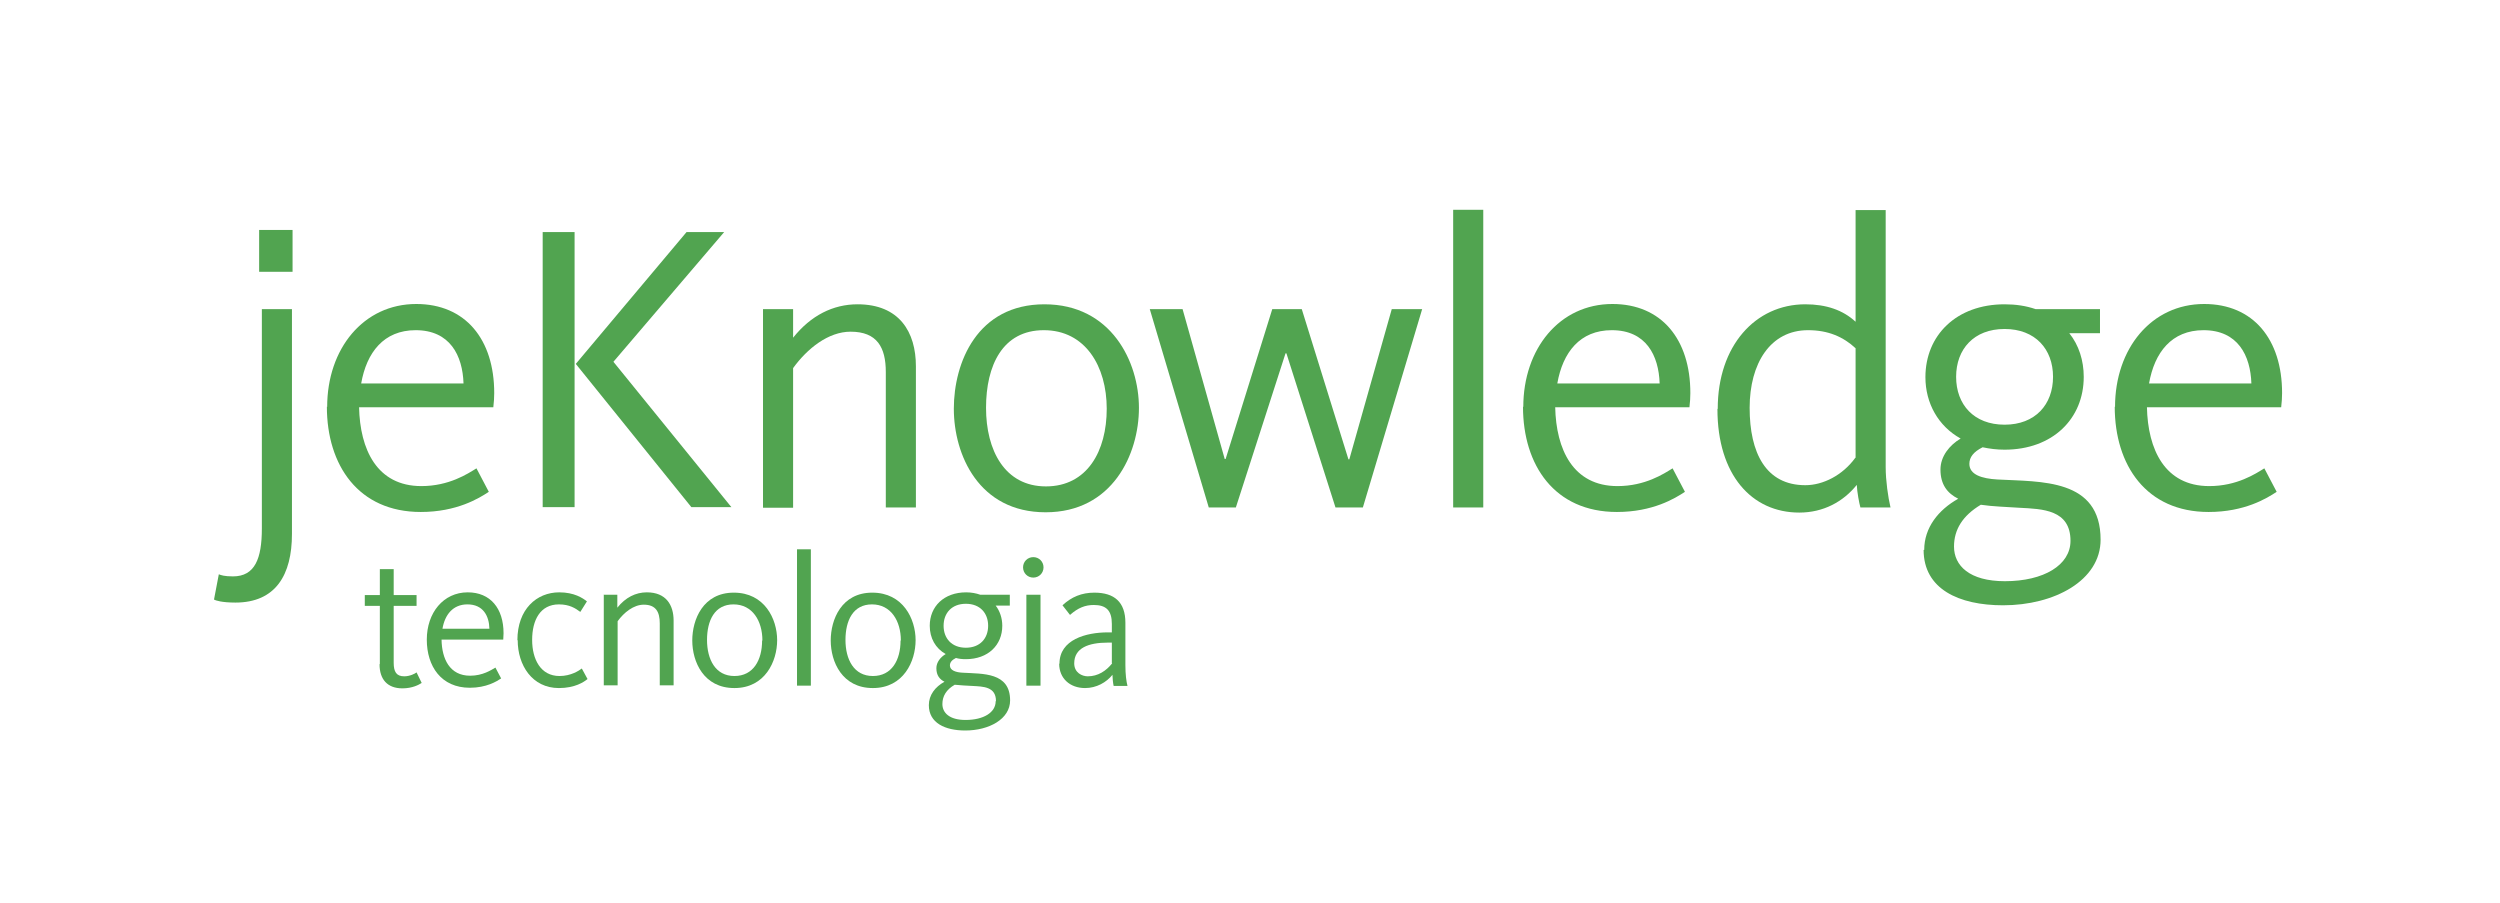<?xml version="1.0" encoding="UTF-8"?>
<!DOCTYPE svg PUBLIC "-//W3C//DTD SVG 1.1//EN" "http://www.w3.org/Graphics/SVG/1.1/DTD/svg11.dtd">
<!-- Creator: CorelDRAW X6 -->
<svg xmlns="http://www.w3.org/2000/svg" xml:space="preserve" width="8.306in" height="3in" version="1.1" style="shape-rendering:geometricPrecision; text-rendering:geometricPrecision; image-rendering:optimizeQuality; fill-rule:evenodd; clip-rule:evenodd"
viewBox="0 0 8306 3000"
 xmlns:xlink="http://www.w3.org/1999/xlink">
 <defs>
  <style type="text/css">
   <![CDATA[
    .fil0 {fill:#51A450;fill-rule:nonzero}
   ]]>
  </style>
 </defs>
 <g id="Layer_x0020_1">
  <path class="fil0" d="M1262 2206l0 -193 -50 0 0 -36 50 0 0 -86 46 0 0 86 76 0 0 36 -76 0 0 189c0,30 9,45 35,45 19,0 36,-9 41,-13l17 35c-9,6 -31,18 -64,18 -50,0 -76,-30 -76,-80z"/>
  <path class="fil0" d="M1626 2089c-1,-43 -21,-81 -73,-81 -48,0 -75,34 -83,81l156 0zm-208 36c0,-89 55,-157 136,-157 75,0 119,53 119,136 0,7 -1,14 -1,21l-205 0c1,64 27,120 95,120 42,0 70,-19 84,-27l19 36c-15,10 -49,31 -104,31 -95,0 -143,-71 -143,-160z"/>
  <path class="fil0" d="M1719 2127c0,-103 64,-159 139,-159 50,0 78,19 92,30l-22 35c-16,-12 -36,-25 -71,-25 -62,0 -89,52 -89,118 0,64 28,120 91,120 38,0 65,-18 74,-25l19 35c-12,10 -42,30 -95,30 -89,0 -137,-76 -137,-159z"/>
  <path class="fil0" d="M2005 1976l46 0 0 43c27,-34 61,-51 98,-51 64,0 89,42 89,94l0 215 -46 0 0 -206c0,-38 -13,-62 -53,-62 -34,0 -66,26 -87,55l0 213 -46 0 0 -302z"/>
  <path class="fil0" d="M2533 2128c0,-65 -33,-120 -96,-120 -63,0 -88,54 -88,118 0,65 28,120 91,120 63,0 92,-53 92,-118zm-233 0c0,-70 36,-159 138,-159 102,0 144,87 144,158 0,70 -40,159 -142,159 -102,0 -140,-87 -140,-158z"/>
  <polygon class="fil0" points="2648,2278 2694,2278 2694,1825 2648,1825 "/>
  <path class="fil0" d="M2993 2128c0,-65 -33,-120 -96,-120 -63,0 -88,54 -88,118 0,65 28,120 91,120 63,0 92,-53 92,-118zm-233 0c0,-70 36,-159 138,-159 102,0 144,87 144,158 0,70 -40,159 -142,159 -102,0 -140,-87 -140,-158z"/>
  <path class="fil0" d="M3283 2079c0,-42 -27,-73 -74,-73 -47,0 -74,31 -74,73 0,42 27,73 74,73 47,0 74,-31 74,-73zm26 250c0,-48 -43,-48 -78,-50 -20,-1 -40,-2 -59,-4 -28,16 -41,38 -41,64 0,29 23,53 77,53 60,0 100,-25 100,-62zm-223 14c0,-34 21,-61 52,-78 -16,-8 -27,-21 -27,-45 0,-20 14,-37 31,-47 -34,-19 -53,-53 -53,-94 0,-64 47,-111 121,-111 17,0 33,3 47,8l98 0 0 36 -47 0c14,18 22,42 22,67 0,64 -47,111 -121,111 -12,0 -23,-1 -33,-4 -14,7 -20,15 -20,25 0,16 19,23 43,24 66,4 157,-2 157,92 0,62 -70,100 -149,100 -67,0 -121,-25 -121,-84z"/>
  <path class="fil0" d="M3410 1976l47 0 0 302 -47 0 0 -302zm-11 -91c0,-19 15,-34 34,-34 19,0 34,15 34,34 0,19 -15,34 -34,34 -19,0 -34,-15 -34,-34z"/>
  <path class="fil0" d="M3694 2203l0 -68 -13 0c-65,0 -112,18 -112,69 0,31 26,43 45,43 34,0 61,-18 81,-43zm-174 2c0,-80 88,-104 161,-104l13 0 0 -28c0,-45 -19,-63 -60,-63 -28,0 -52,9 -79,33l-25 -32c30,-28 64,-42 106,-42 66,0 103,31 103,100l0 141c0,30 3,54 7,69l-46 0c-2,-8 -4,-27 -4,-37 -20,25 -53,44 -91,44 -50,0 -86,-32 -86,-81z"/>
  <path class="fil0" d="M711 1992l16 -84c7,3 19,7 47,7 73,0 96,-59 96,-159l0 -729 100 0 0 747c0,136 -54,228 -188,228 -45,0 -66,-7 -71,-10z"/>
  <path class="fil0" d="M1540 1274c-3,-93 -45,-177 -159,-177 -106,0 -163,74 -181,177l340 0zm-453 78c0,-194 121,-342 296,-342 163,0 259,117 259,296 0,15 -1,30 -3,47l-446 0c3,140 59,262 207,262 92,0 154,-41 183,-59l41 78c-33,22 -107,67 -226,67 -207,0 -312,-155 -312,-350z"/>
  <path class="fil0" d="M1913 1209l368 -438 125 0 -368 431 392 483 -133 0 -384 -476zm-110 -438l106 0 0 914 -106 0 0 -914z"/>
  <path class="fil0" d="M2535 1027l100 0 0 95c59,-74 133,-111 214,-111 139,0 194,92 194,206l0 469 -100 0 0 -450c0,-82 -29,-134 -117,-134 -74,0 -144,56 -191,121l0 464 -100 0 0 -659z"/>
  <path class="fil0" d="M3677 1358c0,-141 -71,-261 -209,-261 -137,0 -192,117 -192,258 0,141 62,261 199,261 137,0 202,-117 202,-258zm-508 0c0,-154 78,-347 301,-347 222,0 314,191 314,344 0,154 -88,347 -310,347 -222,0 -305,-191 -305,-344z"/>
  <polygon class="fil0" points="3820,1027 3929,1027 4069,1525 4072,1525 4227,1027 4325,1027 4480,1526 4483,1526 4624,1027 4725,1027 4528,1686 4437,1686 4274,1174 4271,1174 4106,1686 4016,1686 "/>
  <polygon class="fil0" points="4828,1686 4928,1686 4928,697 4828,697 "/>
  <path class="fil0" d="M5514 1274c-3,-93 -45,-177 -159,-177 -106,0 -163,74 -181,177l340 0zm-453 78c0,-194 121,-342 296,-342 163,0 259,117 259,296 0,15 -1,30 -3,47l-446 0c3,140 59,262 207,262 92,0 154,-41 183,-59l41 78c-33,22 -107,67 -226,67 -207,0 -312,-155 -312,-350z"/>
  <path class="fil0" d="M6165 1521l0 -364c-41,-38 -91,-60 -158,-60 -125,0 -194,110 -194,258 0,150 54,257 185,257 59,0 124,-33 166,-91zm-458 -163c0,-209 125,-347 291,-347 69,0 125,19 167,58l0 -371 100 0 0 854c0,45 8,100 16,134l-100 0c-4,-14 -11,-51 -12,-75 -45,56 -111,92 -191,92 -158,0 -272,-125 -272,-344z"/>
  <path class="fil0" d="M6821 1252c0,-92 -59,-159 -161,-159 -102,0 -161,67 -161,159 0,92 59,159 161,159 102,0 161,-67 161,-159zm58 545c0,-104 -93,-106 -170,-110 -43,-3 -88,-4 -128,-10 -60,36 -89,82 -89,139 0,63 51,115 169,115 130,0 218,-54 218,-134zm-486 30c0,-74 47,-133 113,-170 -36,-18 -59,-47 -59,-97 0,-44 30,-81 67,-103 -74,-41 -117,-117 -117,-204 0,-139 103,-242 263,-242 37,0 71,5 103,16l214 0 0 80 -102 0c32,40 48,91 48,145 0,139 -103,242 -263,242 -26,0 -49,-3 -73,-8 -30,15 -44,33 -44,55 0,36 41,49 93,52 144,8 343,-4 343,200 0,136 -154,218 -324,218 -147,0 -264,-54 -264,-184z"/>
  <path class="fil0" d="M7480 1274c-3,-93 -45,-177 -159,-177 -106,0 -163,74 -181,177l340 0zm-453 78c0,-194 121,-342 296,-342 163,0 259,117 259,296 0,15 -1,30 -3,47l-446 0c3,140 59,262 207,262 92,0 154,-41 183,-59l41 78c-33,22 -107,67 -226,67 -207,0 -312,-155 -312,-350z"/>
  <polygon class="fil0" points="861,903 972,903 972,764 861,764 "/>
 </g>
</svg>
